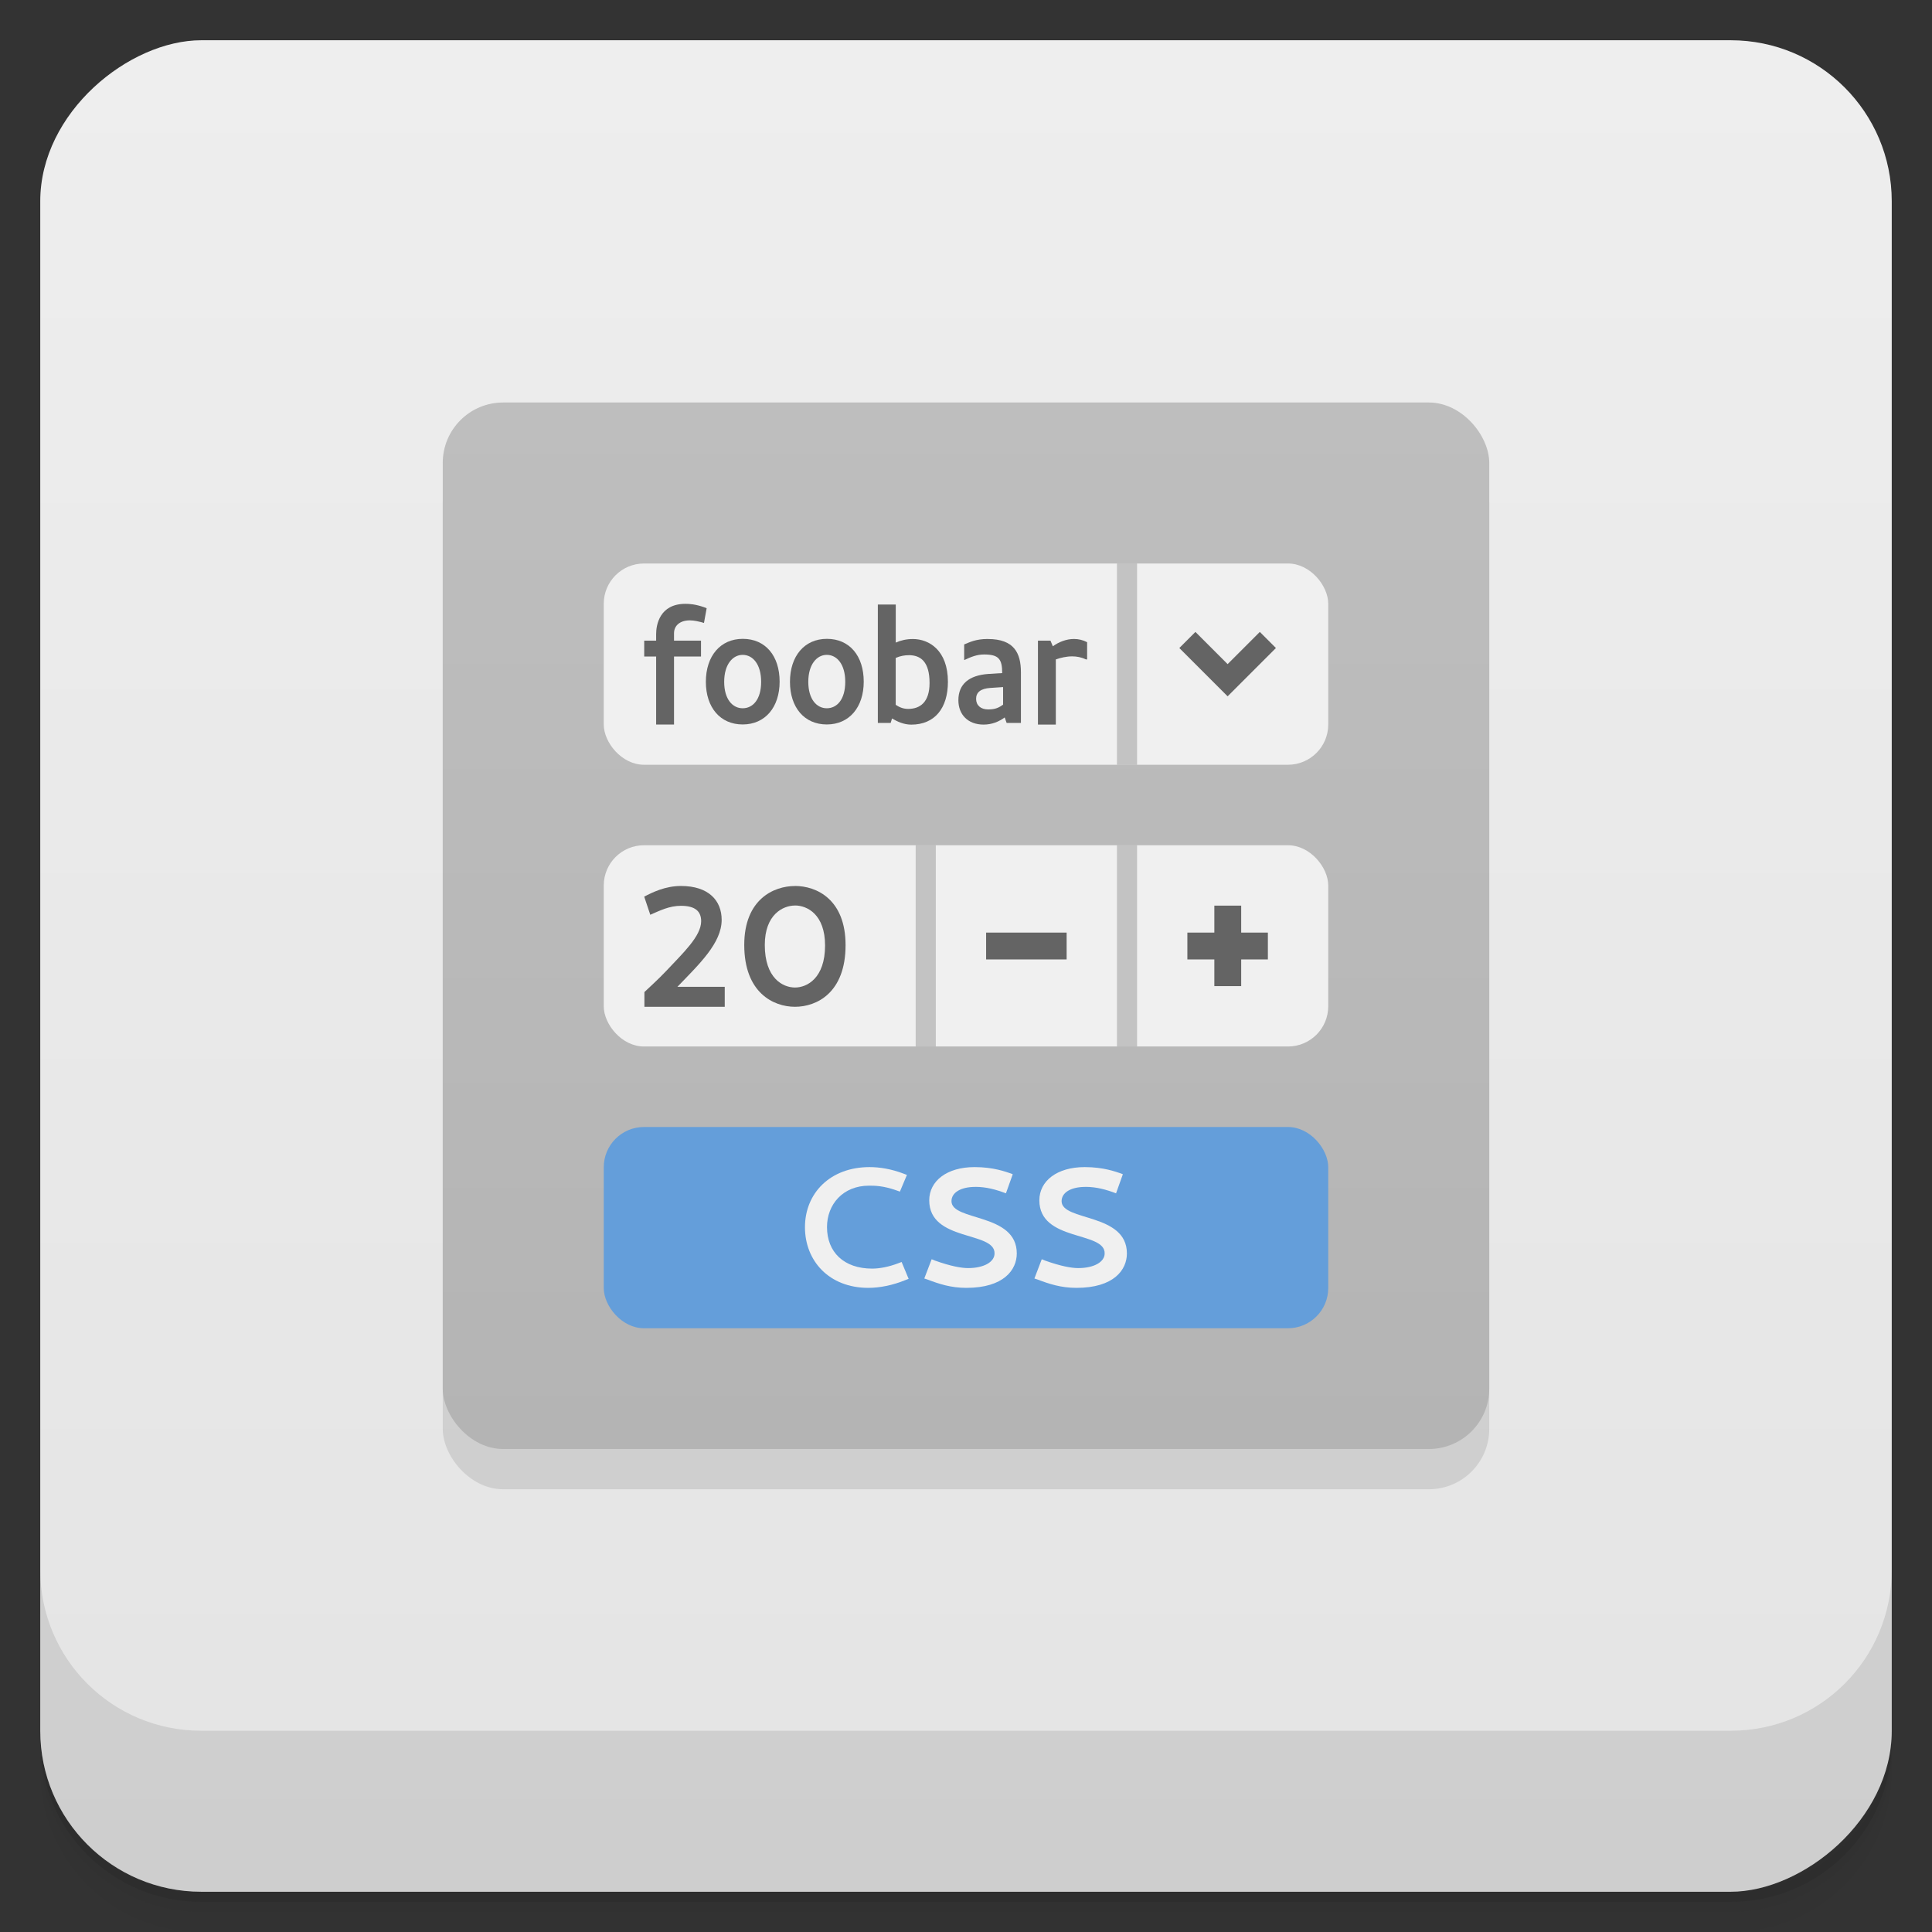 <svg width="48" height="48" version="1.1" viewBox="0 0 48 48" xmlns="http://www.w3.org/2000/svg">
 <rect x="0" y="0" width="48" height="48" fill="#333333" stroke="none"/>
 <defs>
  <linearGradient id="linearGradient4501" x1="-47" x2="-1" y1="2.8779e-15" y2="6.1232e-17" gradientUnits="userSpaceOnUse">
   <stop style="stop-color:#e4e4e4" offset="0"/>
   <stop style="stop-color:#eee" offset="1"/>
  </linearGradient>
  <linearGradient id="linearGradient4179" x2="0" y1="37" y2="11" gradientUnits="userSpaceOnUse">
   <stop style="stop-color:#b4b4b4" offset="0"/>
   <stop style="stop-color:#bebebe" offset="1"/>
  </linearGradient>
 </defs>
 <g transform="translate(0 3.949e-5)">
  <path d="m1 43v0.25c0 2.216 1.784 4 4 4h38c2.216 0 4-1.784 4-4v-0.25c0 2.216-1.784 4-4 4h-38c-2.216 0-4-1.784-4-4zm0 0.5v0.5c0 2.216 1.784 4 4 4h38c2.216 0 4-1.784 4-4v-0.5c0 2.216-1.784 4-4 4h-38c-2.216 0-4-1.784-4-4z" style="opacity:.02"/>
  <path d="m1 43.25v0.25c0 2.216 1.784 4 4 4h38c2.216 0 4-1.784 4-4v-0.25c0 2.216-1.784 4-4 4h-38c-2.216 0-4-1.784-4-4z" style="opacity:.05"/>
  <path d="m1 43v0.25c0 2.216 1.784 4 4 4h38c2.216 0 4-1.784 4-4v-0.25c0 2.216-1.784 4-4 4h-38c-2.216 0-4-1.784-4-4z" style="opacity:.1"/>
 </g>
 <rect transform="rotate(-90)" x="-47" y="1" width="46" height="46" rx="4" style="fill:url(#linearGradient4501)"/>
 <g transform="translate(0 3.949e-5)">
  <g transform="translate(0 -1004.4)">
   <path d="m1 1043.4v4c0 2.216 1.784 4 4 4h38c2.216 0 4-1.784 4-4v-4c0 2.216-1.784 4-4 4h-38c-2.216 0-4-1.784-4-4z" style="opacity:.1"/>
  </g>
 </g>
 <rect x="11" y="11" width="26" height="26" rx="1.5" ry="1.5" style="fill-opacity:.098"/>
 <g transform="translate(0 -1)">
  <rect x="11" y="11" width="26" height="26" rx="1.5" ry="1.5" style="fill:url(#linearGradient4179)"/>
  <rect x="15" y="15" width="18" height="5" rx="1" ry="1" style="fill:#f0f0f0"/>
  <rect x="15" y="22" width="18" height="5" rx="1" ry="1" style="fill:#f0f0f0"/>
  <rect x="15" y="29" width="18" height="5" rx="1" ry="1" style="fill:#649eda"/>
  <rect x="27.75" y="22" width=".5" height="5" rx="0" style="fill-opacity:.392;fill:#7d7d7d"/>
  <rect x="22.75" y="22" width=".5" height="5" rx="0" style="fill-opacity:.392;fill:#7d7d7d"/>
  <g transform="scale(1.014 .986)">
   <path d="m21.306 30.422c-0.965 0-1.583 0.657-1.583 1.515 0 0.845 0.588 1.528 1.553 1.528 0.275 0 0.596-0.064 0.91-0.197l0.077-0.03-0.172-0.425-0.077 0.03c-0.227 0.09-0.455 0.137-0.644 0.137-0.695 0-1.107-0.416-1.107-1.047 0-0.566 0.386-1.043 1.03-1.043 0.137 0 0.348 0 0.674 0.12l0.082 0.03 0.172-0.421-0.077-0.03c-0.313-0.124-0.605-0.167-0.837-0.167z" style="fill:#f0f0f0"/>
   <path d="m23.896 30.92c0.27 0 0.511 0.069 0.751 0.163l0.167-0.481-0.051-0.021c-0.12-0.039-0.412-0.159-0.884-0.159-0.682 0-1.111 0.352-1.111 0.837 0 1.047 1.613 0.772 1.6 1.339 0 0.215-0.262 0.369-0.648 0.369-0.163 0-0.425-0.047-0.811-0.189l-0.082-0.034-0.18 0.485 0.077 0.026c0.287 0.112 0.575 0.21 0.953 0.21 0.918 0 1.236-0.455 1.236-0.867 0-1.026-1.6-0.807-1.6-1.317 0-0.215 0.223-0.36 0.584-0.36z" style="fill:#f0f0f0"/>
   <path d="m26.594 30.92c0.27 0 0.511 0.069 0.751 0.163l0.167-0.481-0.051-0.021c-0.12-0.039-0.412-0.159-0.884-0.159-0.682 0-1.111 0.352-1.111 0.837 0 1.047 1.613 0.772 1.6 1.339 0 0.215-0.262 0.369-0.648 0.369-0.163 0-0.425-0.047-0.811-0.189l-0.082-0.034-0.18 0.485 0.077 0.026c0.287 0.112 0.575 0.21 0.953 0.21 0.918 0 1.236-0.455 1.236-0.867 0-1.026-1.6-0.807-1.6-1.317 0-0.215 0.223-0.36 0.584-0.36z" style="fill:#f0f0f0"/>
  </g>
  <rect x="27.75" y="15" width=".5" height="5" rx="0" style="fill-opacity:.392;fill:#7d7d7d"/>
  <g style="fill:#646464">
   <rect x="30.17" y="23.5" width=".667" height="2" rx="0"/>
   <rect x="29.5" y="24.17" width="2" height=".667" rx="0"/>
   <g transform="scale(.993 1.008)">
    <path d="m16.27 23.539c0.242-0.104 0.476-0.221 0.768-0.221 0.368 0 0.505 0.146 0.505 0.38 0 0.368-0.455 0.785-0.873 1.224-0.217 0.226-0.393 0.376-0.547 0.522v0.363h2.01v-0.493h-1.184c0.547-0.56 1.107-1.078 1.107-1.65 0-0.472-0.322-0.835-1.019-0.835-0.393 0-0.718 0.159-0.919 0.263z"/>
    <path d="m19.891 23.31c0.305 0 0.752 0.221 0.752 0.986 0 0.806-0.451 1.036-0.752 1.036-0.305 0-0.756-0.23-0.756-1.048 0-0.752 0.455-0.973 0.756-0.973zm0-0.48c-0.535 0-1.27 0.33-1.27 1.453 0 1.174 0.727 1.524 1.27 1.524 0.539 0 1.265-0.342 1.265-1.52 0-1.128-0.727-1.458-1.265-1.458z"/>
   </g>
   <rect x="24.5" y="24.17" width="2" height=".667" rx="0"/>
   <path d="m29.3 17.1 1.2 1.2 1.2-1.2-0.4-0.4-0.8 0.8-0.8-0.8"/>
   <g transform="scale(.935 1.07)">
    <path d="m17.435 15.656v0.154h-0.317v0.368h0.317v1.58h0.475v-1.58h0.717v-0.368h-0.717v-0.17c0-0.182 0.162-0.301 0.42-0.301 0.115 0 0.242 0.028 0.297 0.04l0.079 0.02 0.071-0.341-0.067-0.024c-0.234-0.071-0.392-0.079-0.495-0.079-0.689 0-0.78 0.491-0.78 0.701z"/>
    <path d="m19.734 16.14c0.269 0 0.491 0.218 0.491 0.626s-0.218 0.614-0.491 0.614c-0.269 0-0.491-0.21-0.491-0.614s0.226-0.626 0.491-0.626zm0 1.616c0.598 0 0.982-0.4 0.982-0.994 0-0.598-0.376-0.994-0.978-0.994-0.598 0-0.982 0.4-0.982 0.998 0 0.594 0.38 0.99 0.978 0.99z"/>
    <path d="m21.969 16.14c0.269 0 0.491 0.218 0.491 0.626s-0.218 0.614-0.491 0.614c-0.269 0-0.491-0.21-0.491-0.614s0.226-0.626 0.491-0.626zm0 1.616c0.598 0 0.982-0.4 0.982-0.994 0-0.598-0.376-0.994-0.978-0.994-0.598 0-0.982 0.4-0.982 0.998 0 0.594 0.38 0.99 0.978 0.99z"/>
    <path d="m23.326 14.971v2.749h0.341l0.036-0.103c0.131 0.067 0.305 0.143 0.511 0.143 0.622 0 0.974-0.38 0.974-0.994 0-0.733-0.503-0.994-0.931-0.994-0.17 0-0.325 0.032-0.455 0.083v-0.883h-0.475zm0.82 1.176c0.317 0 0.554 0.15 0.554 0.646 0 0.448-0.253 0.602-0.57 0.602-0.135 0-0.242-0.044-0.329-0.095v-1.089c0.127-0.048 0.242-0.063 0.345-0.063z"/>
    <path d="m26.25 15.771c-0.329 0-0.491 0.079-0.63 0.127v0.364c0.174-0.071 0.333-0.131 0.527-0.131 0.392 0 0.483 0.107 0.483 0.432l-0.368 0.02c-0.511 0.032-0.796 0.234-0.796 0.61 0 0.333 0.253 0.566 0.669 0.566 0.23 0 0.412-0.071 0.562-0.166l0.051 0.127h0.38v-1.172c0-0.448-0.178-0.776-0.879-0.776zm0.404 1.525c-0.103 0.063-0.194 0.111-0.396 0.111-0.198 0-0.321-0.095-0.321-0.246 0-0.15 0.119-0.238 0.376-0.253l0.341-0.02z"/>
    <path d="m27.976 15.941-0.063-0.131h-0.333v1.949h0.475v-1.513c0.131-0.04 0.281-0.071 0.436-0.071 0.119 0 0.246 0.02 0.364 0.071h0.032v-0.4c-0.111-0.051-0.23-0.075-0.349-0.075-0.198 0-0.4 0.067-0.562 0.17z"/>
   </g>
  </g>
 </g>
</svg>
